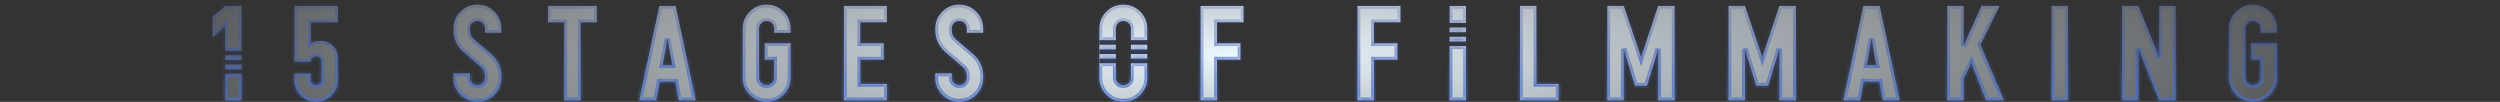 <svg width="540" height="22" viewBox="0 0 540 22" fill="none" xmlns="http://www.w3.org/2000/svg">
<rect x="0" y="0" width="540" height="22" fill="#333333" stroke="none"/>
<mask id="path-1-inside-1_7_233" fill="white">
<path d="M72.981 4.809H67.129V9.316C67.763 8.999 68.501 8.84 69.341 8.84C70.349 8.84 71.207 9.195 71.916 9.904C72.625 10.614 72.981 11.473 72.981 12.48V17.269C72.98 18.556 72.513 19.658 71.58 20.572C70.665 21.487 69.564 21.944 68.276 21.944C66.989 21.944 65.887 21.487 64.973 20.572C64.058 19.658 63.601 18.556 63.601 17.269V15.868H67.129V17.269C67.129 17.586 67.241 17.856 67.465 18.08C67.689 18.304 67.959 18.416 68.276 18.416C68.612 18.416 68.892 18.304 69.116 18.08C69.34 17.856 69.452 17.586 69.452 17.269V13.32C69.452 12.984 69.34 12.704 69.116 12.48C68.892 12.257 68.612 12.145 68.276 12.145C67.959 12.145 67.689 12.257 67.465 12.48C67.241 12.704 67.129 12.984 67.129 13.32H63.601V1.28H72.981V4.809ZM103.113 1C104.55 1 105.773 1.504 106.781 2.512C107.789 3.52 108.293 4.734 108.293 6.152V7.076H104.765V6.152C104.765 5.704 104.606 5.321 104.289 5.004C103.972 4.687 103.58 4.528 103.113 4.528C102.665 4.528 102.282 4.687 101.965 5.004C101.648 5.321 101.489 5.704 101.489 6.152V6.488C101.489 7.328 101.797 8.01 102.413 8.532L106.137 11.725C107.574 12.994 108.293 14.571 108.293 16.456V16.792C108.293 18.211 107.789 19.425 106.781 20.433C105.773 21.441 104.55 21.944 103.113 21.944C101.695 21.944 100.481 21.441 99.473 20.433C98.465 19.425 97.961 18.211 97.961 16.792V15.868H101.489V16.792C101.489 17.24 101.648 17.623 101.965 17.94C102.282 18.258 102.665 18.416 103.113 18.416C103.58 18.416 103.972 18.258 104.289 17.94C104.606 17.623 104.765 17.24 104.765 16.792V16.456C104.765 15.616 104.457 14.935 103.841 14.412L100.117 11.22C98.68 9.95 97.961 8.374 97.961 6.488V6.152C97.961 4.734 98.465 3.52 99.473 2.512C100.481 1.504 101.695 1 103.113 1ZM165.579 1C167.016 1 168.239 1.504 169.247 2.512C170.255 3.52 170.76 4.734 170.76 6.152V7.076H167.231V6.152C167.231 5.704 167.072 5.321 166.755 5.004C166.438 4.687 166.046 4.528 165.579 4.528C165.131 4.528 164.749 4.687 164.432 5.004C164.114 5.321 163.955 5.704 163.955 6.152V16.792C163.955 17.24 164.114 17.623 164.432 17.94C164.749 18.258 165.131 18.416 165.579 18.416C166.046 18.416 166.438 18.258 166.755 17.94C167.072 17.623 167.231 17.24 167.231 16.792V12.872H165.188V9.344H170.76V16.792C170.76 18.211 170.255 19.425 169.247 20.433C168.239 21.44 167.016 21.944 165.579 21.944C164.161 21.944 162.947 21.44 161.939 20.433C160.931 19.425 160.428 18.211 160.428 16.792V6.152C160.428 4.734 160.931 3.52 161.939 2.512C162.947 1.504 164.161 1 165.579 1ZM207.184 1C208.621 1 209.844 1.504 210.852 2.512C211.86 3.52 212.363 4.734 212.363 6.152V7.076H208.835V6.152C208.835 5.704 208.677 5.321 208.359 5.004C208.042 4.687 207.65 4.528 207.184 4.528C206.736 4.528 206.352 4.687 206.035 5.004C205.718 5.321 205.56 5.704 205.56 6.152V6.488C205.56 7.328 205.867 8.01 206.483 8.532L210.207 11.725C211.644 12.994 212.363 14.571 212.363 16.456V16.792C212.363 18.211 211.86 19.425 210.852 20.433C209.844 21.441 208.621 21.944 207.184 21.944C205.765 21.944 204.551 21.441 203.543 20.433C202.535 19.425 202.031 18.211 202.031 16.792V15.868H205.56V16.792C205.56 17.24 205.718 17.623 206.035 17.94C206.352 18.258 206.736 18.416 207.184 18.416C207.65 18.416 208.042 18.258 208.359 17.94C208.677 17.623 208.835 17.24 208.835 16.792V16.456C208.835 15.616 208.527 14.935 207.911 14.412L204.188 11.22C202.75 9.95 202.031 8.374 202.031 6.488V6.152C202.031 4.734 202.535 3.52 203.543 2.512C204.551 1.504 205.765 1 207.184 1ZM242.623 1C244.06 1 245.283 1.504 246.291 2.512C247.299 3.52 247.803 4.734 247.803 6.152V8.664H244.275V6.152C244.275 5.704 244.116 5.321 243.799 5.004C243.482 4.687 243.09 4.528 242.623 4.528C242.175 4.528 241.792 4.687 241.475 5.004C241.157 5.321 240.999 5.704 240.999 6.152V8.664H237.535V9.664H240.999V10.664H237.535V11.664H240.999V12.664H237.535V13.664H240.999V16.792C240.999 17.24 241.157 17.623 241.475 17.94C241.792 18.258 242.175 18.416 242.623 18.416C243.09 18.416 243.482 18.258 243.799 17.94C244.116 17.623 244.275 17.24 244.275 16.792V13.664H247.803V16.792C247.803 18.211 247.299 19.425 246.291 20.433C245.283 21.44 244.06 21.944 242.623 21.944C241.205 21.944 239.991 21.44 238.983 20.433C237.975 19.425 237.471 18.211 237.471 16.792V6.152C237.471 4.734 237.975 3.52 238.983 2.512C239.991 1.504 241.205 1 242.623 1ZM486.633 1C488.07 1 489.293 1.504 490.301 2.512C491.309 3.52 491.813 4.734 491.813 6.152V7.076H488.285V6.152C488.285 5.704 488.127 5.321 487.81 5.004C487.492 4.687 487.099 4.528 486.633 4.528C486.185 4.528 485.803 4.687 485.485 5.004C485.168 5.321 485.009 5.704 485.009 6.152V16.792C485.009 17.24 485.168 17.623 485.485 17.94C485.803 18.258 486.185 18.416 486.633 18.416C487.099 18.416 487.492 18.258 487.81 17.94C488.127 17.623 488.285 17.24 488.285 16.792V12.872H486.241V9.344H491.813V16.792C491.813 18.211 491.309 19.425 490.301 20.433C489.293 21.44 488.07 21.944 486.633 21.944C485.214 21.944 484.001 21.44 482.993 20.433C481.985 19.425 481.481 18.211 481.481 16.792V6.152C481.481 4.734 481.985 3.52 482.993 2.512C484.001 1.504 485.214 1 486.633 1ZM52.168 21.664H48.64V15.952H52.168V21.664ZM128.91 4.809H125.41V21.664H121.882V4.809H118.382V1.28H128.91V4.809ZM150.254 21.664H146.642L145.886 17.632H142.47L141.714 21.664H138.102L142.414 1.28H145.941L150.254 21.664ZM191.557 4.809H185.816V9.344H190.885V12.872H185.816V18.136H191.557V21.664H182.288V1.28H191.557V4.809ZM268.601 4.809H262.86V9.344H267.929V12.872H262.86V21.664H259.332V1.28H268.601V4.809ZM302.501 4.809H296.761V9.344H301.829V12.872H296.761V21.664H293.233V1.28H302.501V4.809ZM316.651 21.664H313.123V9.952H316.651V21.664ZM331.865 18.136H336.653V21.664H328.337V1.28H331.865V18.136ZM354.468 12.396L358.164 1.28H361.72V21.664H358.191V10.548L355.728 18.5H353.18L350.716 10.548V21.664H347.188V1.28H350.744L354.468 12.396ZM380.646 12.396L384.343 1.28H387.898V21.664H384.371V10.548L381.906 18.5H379.358L376.895 10.548V21.664H373.366V1.28H376.923L380.646 12.396ZM410.325 21.664H406.714L405.958 17.632H402.542L401.785 21.664H398.174L402.485 1.28H406.014L410.325 21.664ZM424.14 9.876L428.003 1.28H431.923L427.779 9.652L432.819 21.664H428.983L425.819 13.601L424.14 16.96V21.664H420.611V1.28H424.14V9.876ZM446.682 21.664H443.153V1.28H446.682V21.664ZM466.403 12.424V1.28H469.932V21.664H466.403L461.896 10.521V21.664H458.367V1.28H461.896L466.403 12.424ZM52.168 14.952H48.64V13.952H52.168V14.952ZM143.113 14.104H145.242L144.178 8.364L143.113 14.104ZM403.186 14.104H405.313L404.25 8.364L403.186 14.104ZM52.168 12.952H48.64V11.952H52.168V12.952ZM247.803 12.664H244.275V11.664H247.803V12.664ZM52.168 10.952H48.64V5.676L45.924 8.056V3.66L48.64 1.28H52.168V10.952ZM247.803 10.664H244.275V9.664H247.803V10.664ZM316.651 8.952H313.123V7.952H316.651V8.952ZM316.651 6.952H313.123V5.952H316.651V6.952ZM316.651 4.952H313.123V1.28H316.651V4.952Z"/>
</mask>
<path d="M72.981 4.809H67.129V9.316C67.763 8.999 68.501 8.84 69.341 8.84C70.349 8.84 71.207 9.195 71.916 9.904C72.625 10.614 72.981 11.473 72.981 12.48V17.269C72.98 18.556 72.513 19.658 71.58 20.572C70.665 21.487 69.564 21.944 68.276 21.944C66.989 21.944 65.887 21.487 64.973 20.572C64.058 19.658 63.601 18.556 63.601 17.269V15.868H67.129V17.269C67.129 17.586 67.241 17.856 67.465 18.08C67.689 18.304 67.959 18.416 68.276 18.416C68.612 18.416 68.892 18.304 69.116 18.08C69.34 17.856 69.452 17.586 69.452 17.269V13.32C69.452 12.984 69.34 12.704 69.116 12.48C68.892 12.257 68.612 12.145 68.276 12.145C67.959 12.145 67.689 12.257 67.465 12.48C67.241 12.704 67.129 12.984 67.129 13.32H63.601V1.28H72.981V4.809ZM103.113 1C104.55 1 105.773 1.504 106.781 2.512C107.789 3.52 108.293 4.734 108.293 6.152V7.076H104.765V6.152C104.765 5.704 104.606 5.321 104.289 5.004C103.972 4.687 103.58 4.528 103.113 4.528C102.665 4.528 102.282 4.687 101.965 5.004C101.648 5.321 101.489 5.704 101.489 6.152V6.488C101.489 7.328 101.797 8.01 102.413 8.532L106.137 11.725C107.574 12.994 108.293 14.571 108.293 16.456V16.792C108.293 18.211 107.789 19.425 106.781 20.433C105.773 21.441 104.55 21.944 103.113 21.944C101.695 21.944 100.481 21.441 99.473 20.433C98.465 19.425 97.961 18.211 97.961 16.792V15.868H101.489V16.792C101.489 17.24 101.648 17.623 101.965 17.94C102.282 18.258 102.665 18.416 103.113 18.416C103.58 18.416 103.972 18.258 104.289 17.94C104.606 17.623 104.765 17.24 104.765 16.792V16.456C104.765 15.616 104.457 14.935 103.841 14.412L100.117 11.22C98.68 9.95 97.961 8.374 97.961 6.488V6.152C97.961 4.734 98.465 3.52 99.473 2.512C100.481 1.504 101.695 1 103.113 1ZM165.579 1C167.016 1 168.239 1.504 169.247 2.512C170.255 3.52 170.76 4.734 170.76 6.152V7.076H167.231V6.152C167.231 5.704 167.072 5.321 166.755 5.004C166.438 4.687 166.046 4.528 165.579 4.528C165.131 4.528 164.749 4.687 164.432 5.004C164.114 5.321 163.955 5.704 163.955 6.152V16.792C163.955 17.24 164.114 17.623 164.432 17.94C164.749 18.258 165.131 18.416 165.579 18.416C166.046 18.416 166.438 18.258 166.755 17.94C167.072 17.623 167.231 17.24 167.231 16.792V12.872H165.188V9.344H170.76V16.792C170.76 18.211 170.255 19.425 169.247 20.433C168.239 21.44 167.016 21.944 165.579 21.944C164.161 21.944 162.947 21.44 161.939 20.433C160.931 19.425 160.428 18.211 160.428 16.792V6.152C160.428 4.734 160.931 3.52 161.939 2.512C162.947 1.504 164.161 1 165.579 1ZM207.184 1C208.621 1 209.844 1.504 210.852 2.512C211.86 3.52 212.363 4.734 212.363 6.152V7.076H208.835V6.152C208.835 5.704 208.677 5.321 208.359 5.004C208.042 4.687 207.65 4.528 207.184 4.528C206.736 4.528 206.352 4.687 206.035 5.004C205.718 5.321 205.56 5.704 205.56 6.152V6.488C205.56 7.328 205.867 8.01 206.483 8.532L210.207 11.725C211.644 12.994 212.363 14.571 212.363 16.456V16.792C212.363 18.211 211.86 19.425 210.852 20.433C209.844 21.441 208.621 21.944 207.184 21.944C205.765 21.944 204.551 21.441 203.543 20.433C202.535 19.425 202.031 18.211 202.031 16.792V15.868H205.56V16.792C205.56 17.24 205.718 17.623 206.035 17.94C206.352 18.258 206.736 18.416 207.184 18.416C207.65 18.416 208.042 18.258 208.359 17.94C208.677 17.623 208.835 17.24 208.835 16.792V16.456C208.835 15.616 208.527 14.935 207.911 14.412L204.188 11.22C202.75 9.95 202.031 8.374 202.031 6.488V6.152C202.031 4.734 202.535 3.52 203.543 2.512C204.551 1.504 205.765 1 207.184 1ZM242.623 1C244.06 1 245.283 1.504 246.291 2.512C247.299 3.52 247.803 4.734 247.803 6.152V8.664H244.275V6.152C244.275 5.704 244.116 5.321 243.799 5.004C243.482 4.687 243.09 4.528 242.623 4.528C242.175 4.528 241.792 4.687 241.475 5.004C241.157 5.321 240.999 5.704 240.999 6.152V8.664H237.535V9.664H240.999V10.664H237.535V11.664H240.999V12.664H237.535V13.664H240.999V16.792C240.999 17.24 241.157 17.623 241.475 17.94C241.792 18.258 242.175 18.416 242.623 18.416C243.09 18.416 243.482 18.258 243.799 17.94C244.116 17.623 244.275 17.24 244.275 16.792V13.664H247.803V16.792C247.803 18.211 247.299 19.425 246.291 20.433C245.283 21.44 244.06 21.944 242.623 21.944C241.205 21.944 239.991 21.44 238.983 20.433C237.975 19.425 237.471 18.211 237.471 16.792V6.152C237.471 4.734 237.975 3.52 238.983 2.512C239.991 1.504 241.205 1 242.623 1ZM486.633 1C488.07 1 489.293 1.504 490.301 2.512C491.309 3.52 491.813 4.734 491.813 6.152V7.076H488.285V6.152C488.285 5.704 488.127 5.321 487.81 5.004C487.492 4.687 487.099 4.528 486.633 4.528C486.185 4.528 485.803 4.687 485.485 5.004C485.168 5.321 485.009 5.704 485.009 6.152V16.792C485.009 17.24 485.168 17.623 485.485 17.94C485.803 18.258 486.185 18.416 486.633 18.416C487.099 18.416 487.492 18.258 487.81 17.94C488.127 17.623 488.285 17.24 488.285 16.792V12.872H486.241V9.344H491.813V16.792C491.813 18.211 491.309 19.425 490.301 20.433C489.293 21.44 488.07 21.944 486.633 21.944C485.214 21.944 484.001 21.44 482.993 20.433C481.985 19.425 481.481 18.211 481.481 16.792V6.152C481.481 4.734 481.985 3.52 482.993 2.512C484.001 1.504 485.214 1 486.633 1ZM52.168 21.664H48.64V15.952H52.168V21.664ZM128.91 4.809H125.41V21.664H121.882V4.809H118.382V1.28H128.91V4.809ZM150.254 21.664H146.642L145.886 17.632H142.47L141.714 21.664H138.102L142.414 1.28H145.941L150.254 21.664ZM191.557 4.809H185.816V9.344H190.885V12.872H185.816V18.136H191.557V21.664H182.288V1.28H191.557V4.809ZM268.601 4.809H262.86V9.344H267.929V12.872H262.86V21.664H259.332V1.28H268.601V4.809ZM302.501 4.809H296.761V9.344H301.829V12.872H296.761V21.664H293.233V1.28H302.501V4.809ZM316.651 21.664H313.123V9.952H316.651V21.664ZM331.865 18.136H336.653V21.664H328.337V1.28H331.865V18.136ZM354.468 12.396L358.164 1.28H361.72V21.664H358.191V10.548L355.728 18.5H353.18L350.716 10.548V21.664H347.188V1.28H350.744L354.468 12.396ZM380.646 12.396L384.343 1.28H387.898V21.664H384.371V10.548L381.906 18.5H379.358L376.895 10.548V21.664H373.366V1.28H376.923L380.646 12.396ZM410.325 21.664H406.714L405.958 17.632H402.542L401.785 21.664H398.174L402.485 1.28H406.014L410.325 21.664ZM424.14 9.876L428.003 1.28H431.923L427.779 9.652L432.819 21.664H428.983L425.819 13.601L424.14 16.96V21.664H420.611V1.28H424.14V9.876ZM446.682 21.664H443.153V1.28H446.682V21.664ZM466.403 12.424V1.28H469.932V21.664H466.403L461.896 10.521V21.664H458.367V1.28H461.896L466.403 12.424ZM52.168 14.952H48.64V13.952H52.168V14.952ZM143.113 14.104H145.242L144.178 8.364L143.113 14.104ZM403.186 14.104H405.313L404.25 8.364L403.186 14.104ZM52.168 12.952H48.64V11.952H52.168V12.952ZM247.803 12.664H244.275V11.664H247.803V12.664ZM52.168 10.952H48.64V5.676L45.924 8.056V3.66L48.64 1.28H52.168V10.952ZM247.803 10.664H244.275V9.664H247.803V10.664ZM316.651 8.952H313.123V7.952H316.651V8.952ZM316.651 6.952H313.123V5.952H316.651V6.952ZM316.651 4.952H313.123V1.28H316.651V4.952Z" fill="url(#paint0_radial_7_233)"/>
<path d="M72.981 4.809V5.409H73.581V4.809H72.981ZM67.129 4.809V4.209H66.529V4.809H67.129ZM67.129 9.316H66.529V10.287L67.397 9.853L67.129 9.316ZM69.341 8.84L69.341 8.24H69.341V8.84ZM71.916 9.904L72.34 9.48L72.34 9.48L71.916 9.904ZM72.981 17.269L73.581 17.269V17.269H72.981ZM71.58 20.572L71.16 20.144L71.156 20.148L71.58 20.572ZM68.276 21.944L68.276 22.544H68.276V21.944ZM64.973 20.572L64.548 20.997L64.548 20.997L64.973 20.572ZM63.601 17.269H63.001V17.269L63.601 17.269ZM63.601 15.868V15.268H63.001V15.868H63.601ZM67.129 15.868H67.729V15.268H67.129V15.868ZM67.129 17.269H66.529V17.269L67.129 17.269ZM67.465 18.08L67.041 18.504L67.041 18.504L67.465 18.08ZM68.276 18.416L68.276 19.016H68.276V18.416ZM69.116 18.08L69.54 18.504L69.54 18.504L69.116 18.08ZM69.452 17.269L70.052 17.269V17.269H69.452ZM69.116 12.48L69.54 12.056L69.54 12.056L69.116 12.48ZM68.276 12.145V11.544H68.276L68.276 12.145ZM67.465 12.48L67.041 12.056L67.041 12.056L67.465 12.48ZM67.129 13.32V13.92H67.729V13.32H67.129ZM63.601 13.32H63.001V13.92H63.601V13.32ZM63.601 1.28V0.68H63.001V1.28H63.601ZM72.981 1.28H73.581V0.68H72.981V1.28ZM103.113 1L103.113 0.4H103.113V1ZM106.781 2.512L107.206 2.087V2.087L106.781 2.512ZM108.293 7.076V7.676H108.893V7.076H108.293ZM104.765 7.076H104.165V7.676H104.765V7.076ZM104.289 5.004L104.713 4.58L104.713 4.58L104.289 5.004ZM103.113 4.528L103.113 3.928H103.113V4.528ZM101.965 5.004L101.541 4.58L101.541 4.58L101.965 5.004ZM101.489 6.488H100.889V6.488L101.489 6.488ZM102.413 8.532L102.804 8.077L102.801 8.075L102.413 8.532ZM106.137 11.725L106.534 11.275L106.527 11.269L106.137 11.725ZM108.293 16.456H108.893V16.456L108.293 16.456ZM106.781 20.433L107.206 20.857L107.206 20.857L106.781 20.433ZM103.113 21.944V22.544H103.113L103.113 21.944ZM99.473 20.433L99.048 20.857L99.048 20.857L99.473 20.433ZM97.961 15.868V15.268H97.361V15.868H97.961ZM101.489 15.868H102.089V15.268H101.489V15.868ZM101.965 17.94L101.541 18.365L101.541 18.365L101.965 17.94ZM103.113 18.416V19.016H103.113L103.113 18.416ZM104.289 17.94L104.713 18.365L104.713 18.365L104.289 17.94ZM104.765 16.456H105.365V16.456L104.765 16.456ZM103.841 14.412L103.45 14.868L103.453 14.87L103.841 14.412ZM100.117 11.22L99.72 11.669L99.727 11.675L100.117 11.22ZM97.961 6.488H97.361V6.488L97.961 6.488ZM99.473 2.512L99.048 2.087L99.048 2.087L99.473 2.512ZM165.579 1V0.4H165.579L165.579 1ZM169.247 2.512L169.671 2.087L169.671 2.087L169.247 2.512ZM170.76 7.076V7.676H171.36V7.076H170.76ZM167.231 7.076H166.631V7.676H167.231V7.076ZM166.755 5.004L167.179 4.58L167.179 4.58L166.755 5.004ZM165.579 4.528V3.928L165.579 3.928L165.579 4.528ZM164.432 5.004L164.007 4.58L164.007 4.58L164.432 5.004ZM164.432 17.94L164.007 18.365L164.007 18.365L164.432 17.94ZM165.579 18.416L165.579 19.016H165.579V18.416ZM166.755 17.94L167.179 18.365L167.179 18.365L166.755 17.94ZM167.231 12.872H167.831V12.272H167.231V12.872ZM165.188 12.872H164.588V13.472H165.188V12.872ZM165.188 9.344V8.744H164.588V9.344H165.188ZM170.76 9.344H171.36V8.744H170.76V9.344ZM169.247 20.433L169.671 20.857L169.671 20.857L169.247 20.433ZM165.579 21.944L165.579 22.544H165.579V21.944ZM161.939 20.433L161.515 20.857L161.515 20.857L161.939 20.433ZM161.939 2.512L161.515 2.087L161.515 2.087L161.939 2.512ZM207.184 1L207.184 0.4H207.184V1ZM210.852 2.512L211.276 2.087L211.276 2.087L210.852 2.512ZM212.363 7.076V7.676H212.963V7.076H212.363ZM208.835 7.076H208.235V7.676H208.835V7.076ZM208.359 5.004L208.784 4.58L208.784 4.58L208.359 5.004ZM207.184 4.528L207.184 3.928H207.184V4.528ZM206.035 5.004L205.611 4.58L205.611 4.58L206.035 5.004ZM205.56 6.488H204.96V6.488L205.56 6.488ZM206.483 8.532L206.874 8.077L206.872 8.075L206.483 8.532ZM210.207 11.725L210.604 11.275L210.598 11.269L210.207 11.725ZM212.363 16.456H212.963V16.456L212.363 16.456ZM210.852 20.433L211.276 20.857L211.276 20.857L210.852 20.433ZM207.184 21.944V22.544H207.184L207.184 21.944ZM203.543 20.433L203.119 20.857L203.119 20.857L203.543 20.433ZM202.031 15.868V15.268H201.431V15.868H202.031ZM205.56 15.868H206.16V15.268H205.56V15.868ZM206.035 17.94L205.611 18.365L205.611 18.365L206.035 17.94ZM207.184 18.416V19.016H207.184L207.184 18.416ZM208.359 17.94L208.784 18.365L208.784 18.365L208.359 17.94ZM208.835 16.456H209.435V16.456L208.835 16.456ZM207.911 14.412L207.521 14.868L207.523 14.87L207.911 14.412ZM204.188 11.22L203.79 11.669L203.797 11.675L204.188 11.22ZM202.031 6.488H201.431V6.488L202.031 6.488ZM203.543 2.512L203.119 2.087L203.119 2.087L203.543 2.512ZM242.623 1V0.4V1ZM246.291 2.512L246.715 2.087L246.715 2.087L246.291 2.512ZM247.803 8.664V9.264H248.403V8.664H247.803ZM244.275 8.664H243.675V9.264H244.275V8.664ZM243.799 5.004L244.223 4.58L244.223 4.58L243.799 5.004ZM242.623 4.528V3.928L242.623 3.928L242.623 4.528ZM241.475 5.004L241.05 4.58L241.05 4.58L241.475 5.004ZM240.999 8.664V9.264H241.599V8.664H240.999ZM237.535 8.664V8.064H236.935V8.664H237.535ZM237.535 9.664H236.935V10.264H237.535V9.664ZM240.999 9.664H241.599V9.064H240.999V9.664ZM240.999 10.664V11.264H241.599V10.664H240.999ZM237.535 10.664V10.064H236.935V10.664H237.535ZM237.535 11.664H236.935V12.264H237.535V11.664ZM240.999 11.664H241.599V11.064H240.999V11.664ZM240.999 12.664V13.264H241.599V12.664H240.999ZM237.535 12.664V12.064H236.935V12.664H237.535ZM237.535 13.664H236.935V14.264H237.535V13.664ZM240.999 13.664H241.599V13.064H240.999V13.664ZM241.475 17.94L241.05 18.365L241.05 18.365L241.475 17.94ZM242.623 18.416L242.623 19.016H242.623V18.416ZM243.799 17.94L244.223 18.365L244.223 18.365L243.799 17.94ZM244.275 13.664V13.064H243.675V13.664H244.275ZM247.803 13.664H248.403V13.064H247.803V13.664ZM246.291 20.433L246.715 20.857L246.715 20.857L246.291 20.433ZM242.623 21.944V22.544V21.944ZM238.983 20.433L238.559 20.857L238.559 20.857L238.983 20.433ZM238.983 2.512L238.559 2.087L238.559 2.087L238.983 2.512ZM486.633 1V0.4H486.633L486.633 1ZM490.301 2.512L490.725 2.087L490.725 2.087L490.301 2.512ZM491.813 7.076V7.676H492.413V7.076H491.813ZM488.285 7.076H487.685V7.676H488.285V7.076ZM487.81 5.004L488.234 4.58L488.234 4.58L487.81 5.004ZM486.633 4.528V3.928L486.633 3.928L486.633 4.528ZM485.485 5.004L485.061 4.58L485.061 4.58L485.485 5.004ZM485.485 17.94L485.061 18.365L485.061 18.365L485.485 17.94ZM486.633 18.416L486.633 19.016H486.633V18.416ZM487.81 17.94L488.234 18.365L488.234 18.365L487.81 17.94ZM488.285 12.872H488.885V12.272H488.285V12.872ZM486.241 12.872H485.641V13.472H486.241V12.872ZM486.241 9.344V8.744H485.641V9.344H486.241ZM491.813 9.344H492.413V8.744H491.813V9.344ZM490.301 20.433L490.725 20.857L490.725 20.857L490.301 20.433ZM486.633 21.944L486.633 22.544H486.633V21.944ZM482.993 20.433L482.569 20.857V20.857L482.993 20.433ZM482.993 2.512L482.569 2.087V2.087L482.993 2.512ZM52.168 21.664V22.264H52.768V21.664H52.168ZM48.64 21.664H48.04V22.264H48.64V21.664ZM48.64 15.952V15.352H48.04V15.952H48.64ZM52.168 15.952H52.768V15.352H52.168V15.952ZM128.91 4.809V5.409H129.51V4.809H128.91ZM125.41 4.809V4.209H124.81V4.809H125.41ZM125.41 21.664V22.264H126.01V21.664H125.41ZM121.882 21.664H121.282V22.264H121.882V21.664ZM121.882 4.809H122.482V4.209H121.882V4.809ZM118.382 4.809H117.782V5.409H118.382V4.809ZM118.382 1.28V0.68H117.782V1.28H118.382ZM128.91 1.28H129.51V0.68H128.91V1.28ZM150.254 21.664V22.264H150.994L150.841 21.54L150.254 21.664ZM146.642 21.664L146.052 21.775L146.144 22.264H146.642V21.664ZM145.886 17.632L146.475 17.521L146.384 17.032H145.886V17.632ZM142.47 17.632V17.032H141.972L141.88 17.521L142.47 17.632ZM141.714 21.664V22.264H142.212L142.304 21.775L141.714 21.664ZM138.102 21.664L137.515 21.54L137.361 22.264H138.102V21.664ZM142.414 1.28V0.68H141.928L141.827 1.156L142.414 1.28ZM145.941 1.28L146.528 1.156L146.428 0.68H145.941V1.28ZM191.557 4.809V5.409H192.157V4.809H191.557ZM185.816 4.809V4.209H185.216V4.809H185.816ZM185.816 9.344H185.216V9.944H185.816V9.344ZM190.885 9.344H191.485V8.744H190.885V9.344ZM190.885 12.872V13.472H191.485V12.872H190.885ZM185.816 12.872V12.272H185.216V12.872H185.816ZM185.816 18.136H185.216V18.736H185.816V18.136ZM191.557 18.136H192.157V17.536H191.557V18.136ZM191.557 21.664V22.264H192.157V21.664H191.557ZM182.288 21.664H181.688V22.264H182.288V21.664ZM182.288 1.28V0.68H181.688V1.28H182.288ZM191.557 1.28H192.157V0.68H191.557V1.28ZM268.601 4.809V5.409H269.201V4.809H268.601ZM262.86 4.809V4.209H262.26V4.809H262.86ZM262.86 9.344H262.26V9.944H262.86V9.344ZM267.929 9.344H268.529V8.744H267.929V9.344ZM267.929 12.872V13.472H268.529V12.872H267.929ZM262.86 12.872V12.272H262.26V12.872H262.86ZM262.86 21.664V22.264H263.46V21.664H262.86ZM259.332 21.664H258.732V22.264H259.332V21.664ZM259.332 1.28V0.68H258.732V1.28H259.332ZM268.601 1.28H269.201V0.68H268.601V1.28ZM302.501 4.809V5.409H303.101V4.809H302.501ZM296.761 4.809V4.209H296.161V4.809H296.761ZM296.761 9.344H296.161V9.944H296.761V9.344ZM301.829 9.344H302.429V8.744H301.829V9.344ZM301.829 12.872V13.472H302.429V12.872H301.829ZM296.761 12.872V12.272H296.161V12.872H296.761ZM296.761 21.664V22.264H297.361V21.664H296.761ZM293.233 21.664H292.633V22.264H293.233V21.664ZM293.233 1.28V0.68H292.633V1.28H293.233ZM302.501 1.28H303.101V0.68H302.501V1.28ZM316.651 21.664V22.264H317.251V21.664H316.651ZM313.123 21.664H312.523V22.264H313.123V21.664ZM313.123 9.952V9.352H312.523V9.952H313.123ZM316.651 9.952H317.251V9.352H316.651V9.952ZM331.865 18.136H331.265V18.736H331.865V18.136ZM336.653 18.136H337.253V17.536H336.653V18.136ZM336.653 21.664V22.264H337.253V21.664H336.653ZM328.337 21.664H327.737V22.264H328.337V21.664ZM328.337 1.28V0.68H327.737V1.28H328.337ZM331.865 1.28H332.465V0.68H331.865V1.28ZM354.468 12.396L353.899 12.587L354.47 14.292L355.037 12.586L354.468 12.396ZM358.164 1.28V0.68H357.731L357.595 1.091L358.164 1.28ZM361.72 1.28H362.32V0.68H361.72V1.28ZM361.72 21.664V22.264H362.32V21.664H361.72ZM358.191 21.664H357.591V22.264H358.191V21.664ZM358.191 10.548H358.791L357.618 10.37L358.191 10.548ZM355.728 18.5V19.1H356.17L356.301 18.678L355.728 18.5ZM353.18 18.5L352.607 18.678L352.737 19.1H353.18V18.5ZM350.716 10.548L351.289 10.37L350.116 10.548H350.716ZM350.716 21.664V22.264H351.316V21.664H350.716ZM347.188 21.664H346.587V22.264H347.188V21.664ZM347.188 1.28V0.68H346.587V1.28H347.188ZM350.744 1.28L351.313 1.09L351.176 0.68H350.744V1.28ZM380.646 12.396L380.078 12.587L380.649 14.292L381.216 12.586L380.646 12.396ZM384.343 1.28V0.68H383.91L383.773 1.091L384.343 1.28ZM387.898 1.28H388.498V0.68H387.898V1.28ZM387.898 21.664V22.264H388.498V21.664H387.898ZM384.371 21.664H383.771V22.264H384.371V21.664ZM384.371 10.548H384.971L383.798 10.37L384.371 10.548ZM381.906 18.5V19.1H382.348L382.479 18.678L381.906 18.5ZM379.358 18.5L378.785 18.678L378.916 19.1H379.358V18.5ZM376.895 10.548L377.468 10.37L376.295 10.548H376.895ZM376.895 21.664V22.264H377.495V21.664H376.895ZM373.366 21.664H372.766V22.264H373.366V21.664ZM373.366 1.28V0.68H372.766V1.28H373.366ZM376.923 1.28L377.492 1.09L377.355 0.68H376.923V1.28ZM410.325 21.664V22.264H411.065L410.912 21.54L410.325 21.664ZM406.714 21.664L406.124 21.775L406.216 22.264H406.714V21.664ZM405.958 17.632L406.548 17.521L406.456 17.032H405.958V17.632ZM402.542 17.632V17.032H402.044L401.952 17.521L402.542 17.632ZM401.785 21.664V22.264H402.283L402.375 21.775L401.785 21.664ZM398.174 21.664L397.587 21.54L397.434 22.264H398.174V21.664ZM402.485 1.28V0.68H401.999L401.898 1.156L402.485 1.28ZM406.014 1.28L406.601 1.156L406.5 0.68H406.014V1.28ZM424.14 9.876H423.54L424.687 10.122L424.14 9.876ZM428.003 1.28V0.68H427.615L427.456 1.034L428.003 1.28ZM431.923 1.28L432.461 1.546L432.889 0.68H431.923V1.28ZM427.779 9.652L427.242 9.386L427.12 9.632L427.226 9.884L427.779 9.652ZM432.819 21.664V22.264H433.722L433.373 21.432L432.819 21.664ZM428.983 21.664L428.425 21.883L428.574 22.264H428.983V21.664ZM425.819 13.601L426.378 13.381L425.885 12.127L425.283 13.332L425.819 13.601ZM424.14 16.96L423.603 16.692L423.54 16.818V16.96H424.14ZM424.14 21.664V22.264H424.74V21.664H424.14ZM420.611 21.664H420.011V22.264H420.611V21.664ZM420.611 1.28V0.68H420.011V1.28H420.611ZM424.14 1.28H424.74V0.68H424.14V1.28ZM446.682 21.664V22.264H447.282V21.664H446.682ZM443.153 21.664H442.553V22.264H443.153V21.664ZM443.153 1.28V0.68H442.553V1.28H443.153ZM446.682 1.28H447.282V0.68H446.682V1.28ZM466.403 12.424L465.847 12.649L467.003 12.424H466.403ZM466.403 1.28V0.68H465.803V1.28H466.403ZM469.932 1.28H470.532V0.68H469.932V1.28ZM469.932 21.664V22.264H470.532V21.664H469.932ZM466.403 21.664L465.847 21.889L465.999 22.264H466.403V21.664ZM461.896 10.521L462.452 10.296L461.296 10.521H461.896ZM461.896 21.664V22.264H462.496V21.664H461.896ZM458.367 21.664H457.767V22.264H458.367V21.664ZM458.367 1.28V0.68H457.767V1.28H458.367ZM461.896 1.28L462.452 1.055L462.3 0.68H461.896V1.28ZM52.168 14.952V15.552H52.768V14.952H52.168ZM48.64 14.952H48.04V15.552H48.64V14.952ZM48.64 13.952V13.352H48.04V13.952H48.64ZM52.168 13.952H52.768V13.352H52.168V13.952ZM143.113 14.104L142.523 13.995L142.392 14.704H143.113V14.104ZM145.242 14.104V14.704H145.964L145.832 13.995L145.242 14.104ZM144.178 8.364L144.768 8.255H143.588L144.178 8.364ZM403.186 14.104L402.596 13.995L402.464 14.704H403.186V14.104ZM405.313 14.104V14.704H406.035L405.903 13.995L405.313 14.104ZM404.25 8.364L404.84 8.255L403.66 8.255L404.25 8.364ZM52.168 12.952V13.552H52.768V12.952H52.168ZM48.64 12.952H48.04V13.552H48.64V12.952ZM48.64 11.952V11.352H48.04V11.952H48.64ZM52.168 11.952H52.768V11.352H52.168V11.952ZM247.803 12.664V13.264H248.403V12.664H247.803ZM244.275 12.664H243.675V13.264H244.275V12.664ZM244.275 11.664V11.064H243.675V11.664H244.275ZM247.803 11.664H248.403V11.064H247.803V11.664ZM52.168 10.952V11.552H52.768V10.952H52.168ZM48.64 10.952H48.04V11.552H48.64V10.952ZM48.64 5.676H49.24V4.352L48.244 5.225L48.64 5.676ZM45.924 8.056H45.324V9.379L46.319 8.507L45.924 8.056ZM45.924 3.66L45.528 3.209L45.324 3.388V3.66H45.924ZM48.64 1.28V0.68H48.414L48.244 0.829L48.64 1.28ZM52.168 1.28H52.768V0.68H52.168V1.28ZM247.803 10.664V11.264H248.403V10.664H247.803ZM244.275 10.664H243.675V11.264H244.275V10.664ZM244.275 9.664V9.064H243.675V9.664H244.275ZM247.803 9.664H248.403V9.064H247.803V9.664ZM316.651 8.952V9.552H317.251V8.952H316.651ZM313.123 8.952H312.523V9.552H313.123V8.952ZM313.123 7.952V7.352H312.523V7.952H313.123ZM316.651 7.952H317.251V7.352H316.651V7.952ZM316.651 6.952V7.552H317.251V6.952H316.651ZM313.123 6.952H312.523V7.552H313.123V6.952ZM313.123 5.952V5.352H312.523V5.952H313.123ZM316.651 5.952H317.251V5.352H316.651V5.952ZM316.651 4.952V5.552H317.251V4.952H316.651ZM313.123 4.952H312.523V5.552H313.123V4.952ZM313.123 1.28V0.68H312.523V1.28H313.123ZM316.651 1.28H317.251V0.68H316.651V1.28ZM72.981 4.809V4.209H67.129V4.809V5.409H72.981V4.809ZM67.129 4.809H66.529V9.316H67.129H67.729V4.809H67.129ZM67.129 9.316L67.397 9.853C67.935 9.584 68.577 9.44 69.341 9.44V8.84V8.24C68.424 8.24 67.592 8.414 66.861 8.78L67.129 9.316ZM69.341 8.84L69.341 9.44C70.19 9.44 70.895 9.732 71.492 10.329L71.916 9.904L72.34 9.48C71.518 8.658 70.507 8.24 69.341 8.24L69.341 8.84ZM71.916 9.904L71.492 10.329C72.088 10.925 72.38 11.631 72.38 12.48H72.981H73.581C73.581 11.314 73.163 10.302 72.34 9.48L71.916 9.904ZM72.981 12.48H72.38V17.269H72.981H73.581V12.48H72.981ZM72.981 17.269L72.38 17.268C72.38 18.392 71.98 19.34 71.16 20.144L71.58 20.572L72 21.001C73.046 19.975 73.58 18.72 73.581 17.269L72.981 17.269ZM71.58 20.572L71.156 20.148C70.353 20.951 69.404 21.344 68.276 21.344V21.944V22.544C69.724 22.544 70.978 22.023 72.004 20.997L71.58 20.572ZM68.276 21.944L68.276 21.344C67.148 21.344 66.2 20.951 65.397 20.148L64.973 20.572L64.548 20.997C65.575 22.023 66.829 22.544 68.276 22.544L68.276 21.944ZM64.973 20.572L65.397 20.148C64.594 19.345 64.201 18.396 64.201 17.268L63.601 17.269L63.001 17.269C63.001 18.716 63.522 19.97 64.548 20.997L64.973 20.572ZM63.601 17.269H64.201V15.868H63.601H63.001V17.269H63.601ZM63.601 15.868V16.468H67.129V15.868V15.268H63.601V15.868ZM67.129 15.868H66.529V17.269H67.129H67.729V15.868H67.129ZM67.129 17.269L66.529 17.269C66.529 17.745 66.704 18.168 67.041 18.504L67.465 18.08L67.889 17.656C67.778 17.545 67.729 17.427 67.729 17.268L67.129 17.269ZM67.465 18.08L67.041 18.504C67.377 18.841 67.8 19.016 68.276 19.016L68.276 18.416L68.276 17.816C68.118 17.816 68 17.767 67.889 17.656L67.465 18.08ZM68.276 18.416V19.016C68.761 19.016 69.197 18.848 69.54 18.504L69.116 18.08L68.692 17.656C68.588 17.76 68.464 17.816 68.276 17.816V18.416ZM69.116 18.08L69.54 18.504C69.877 18.168 70.052 17.745 70.052 17.269L69.452 17.269L68.852 17.268C68.852 17.427 68.803 17.545 68.692 17.656L69.116 18.08ZM69.452 17.269H70.052V13.32H69.452H68.852V17.269H69.452ZM69.452 13.32H70.052C70.052 12.836 69.884 12.4 69.54 12.056L69.116 12.48L68.692 12.905C68.796 13.009 68.852 13.133 68.852 13.32H69.452ZM69.116 12.48L69.54 12.056C69.197 11.712 68.761 11.544 68.276 11.544V12.145V12.745C68.464 12.745 68.588 12.801 68.692 12.905L69.116 12.48ZM68.276 12.145L68.276 11.544C67.8 11.545 67.377 11.72 67.041 12.056L67.465 12.48L67.889 12.905C68 12.793 68.118 12.745 68.276 12.745L68.276 12.145ZM67.465 12.48L67.041 12.056C66.697 12.4 66.529 12.836 66.529 13.32H67.129H67.729C67.729 13.133 67.785 13.009 67.889 12.905L67.465 12.48ZM67.129 13.32V12.72H63.601V13.32V13.92H67.129V13.32ZM63.601 13.32H64.201V1.28H63.601H63.001V13.32H63.601ZM63.601 1.28V1.88H72.981V1.28V0.68H63.601V1.28ZM72.981 1.28H72.38V4.809H72.981H73.581V1.28H72.981ZM103.113 1L103.113 1.6C104.393 1.6 105.463 2.042 106.357 2.936L106.781 2.512L107.206 2.087C106.084 0.966 104.708 0.4 103.113 0.4L103.113 1ZM106.781 2.512L106.357 2.936C107.253 3.832 107.693 4.894 107.693 6.152H108.293H108.893C108.893 4.574 108.326 3.207 107.206 2.087L106.781 2.512ZM108.293 6.152H107.693V7.076H108.293H108.893V6.152H108.293ZM108.293 7.076V6.476H104.765V7.076V7.676H108.293V7.076ZM104.765 7.076H105.365V6.152H104.765H104.165V7.076H104.765ZM104.765 6.152H105.365C105.365 5.545 105.143 5.01 104.713 4.58L104.289 5.004L103.865 5.428C104.069 5.633 104.165 5.863 104.165 6.152H104.765ZM104.289 5.004L104.713 4.58C104.278 4.145 103.731 3.928 103.113 3.928L103.113 4.528L103.113 5.128C103.428 5.128 103.665 5.229 103.865 5.428L104.289 5.004ZM103.113 4.528V3.928C102.506 3.928 101.971 4.15 101.541 4.58L101.965 5.004L102.389 5.428C102.594 5.224 102.824 5.128 103.113 5.128V4.528ZM101.965 5.004L101.541 4.58C101.111 5.01 100.889 5.545 100.889 6.152H101.489H102.089C102.089 5.863 102.184 5.633 102.389 5.428L101.965 5.004ZM101.489 6.152H100.889V6.488H101.489H102.089V6.152H101.489ZM101.489 6.488L100.889 6.488C100.889 7.496 101.268 8.348 102.025 8.99L102.413 8.532L102.801 8.075C102.326 7.671 102.089 7.16 102.089 6.488L101.489 6.488ZM102.413 8.532L102.023 8.988L105.746 12.18L106.137 11.725L106.527 11.269L102.804 8.077L102.413 8.532ZM106.137 11.725L105.74 12.174C107.05 13.332 107.693 14.746 107.693 16.456L108.293 16.456L108.893 16.456C108.893 14.395 108.097 12.656 106.534 11.275L106.137 11.725ZM108.293 16.456H107.693V16.792H108.293H108.893V16.456H108.293ZM108.293 16.792H107.693C107.693 18.051 107.253 19.112 106.357 20.008L106.781 20.433L107.206 20.857C108.326 19.737 108.893 18.37 108.893 16.792H108.293ZM106.781 20.433L106.357 20.008C105.463 20.903 104.393 21.344 103.113 21.344L103.113 21.944L103.113 22.544C104.708 22.544 106.084 21.978 107.206 20.857L106.781 20.433ZM103.113 21.944V21.344C101.855 21.344 100.793 20.904 99.897 20.008L99.473 20.433L99.048 20.857C100.168 21.977 101.535 22.544 103.113 22.544V21.944ZM99.473 20.433L99.897 20.008C99.001 19.112 98.561 18.051 98.561 16.792H97.961H97.361C97.361 18.37 97.928 19.737 99.048 20.857L99.473 20.433ZM97.961 16.792H98.561V15.868H97.961H97.361V16.792H97.961ZM97.961 15.868V16.468H101.489V15.868V15.268H97.961V15.868ZM101.489 15.868H100.889V16.792H101.489H102.089V15.868H101.489ZM101.489 16.792H100.889C100.889 17.399 101.111 17.935 101.541 18.365L101.965 17.94L102.389 17.516C102.184 17.311 102.089 17.081 102.089 16.792H101.489ZM101.965 17.94L101.541 18.365C101.971 18.795 102.506 19.016 103.113 19.016V18.416V17.816C102.824 17.816 102.594 17.721 102.389 17.516L101.965 17.94ZM103.113 18.416L103.113 19.016C103.731 19.016 104.278 18.8 104.713 18.365L104.289 17.94L103.865 17.516C103.665 17.716 103.428 17.816 103.113 17.816L103.113 18.416ZM104.289 17.94L104.713 18.365C105.143 17.935 105.365 17.399 105.365 16.792H104.765H104.165C104.165 17.081 104.069 17.311 103.865 17.516L104.289 17.94ZM104.765 16.792H105.365V16.456H104.765H104.165V16.792H104.765ZM104.765 16.456L105.365 16.456C105.365 15.448 104.985 14.596 104.229 13.955L103.841 14.412L103.453 14.87C103.928 15.273 104.165 15.784 104.165 16.456L104.765 16.456ZM103.841 14.412L104.231 13.957L100.508 10.764L100.117 11.22L99.727 11.675L103.45 14.868L103.841 14.412ZM100.117 11.22L100.514 10.77C99.203 9.612 98.561 8.198 98.561 6.488L97.961 6.488L97.361 6.488C97.361 8.549 98.156 10.289 99.72 11.669L100.117 11.22ZM97.961 6.488H98.561V6.152H97.961H97.361V6.488H97.961ZM97.961 6.152H98.561C98.561 4.894 99.001 3.832 99.897 2.936L99.473 2.512L99.048 2.087C97.928 3.207 97.361 4.574 97.361 6.152H97.961ZM99.473 2.512L99.897 2.936C100.793 2.04 101.855 1.6 103.113 1.6V1V0.4C101.535 0.4 100.168 0.968 99.048 2.087L99.473 2.512ZM165.579 1V1.6C166.859 1.6 167.928 2.042 168.823 2.936L169.247 2.512L169.671 2.087C168.55 0.966 167.174 0.4 165.579 0.4V1ZM169.247 2.512L168.823 2.936C169.719 3.832 170.16 4.894 170.16 6.152H170.76H171.36C171.36 4.574 170.791 3.207 169.671 2.087L169.247 2.512ZM170.76 6.152H170.16V7.076H170.76H171.36V6.152H170.76ZM170.76 7.076V6.476H167.231V7.076V7.676H170.76V7.076ZM167.231 7.076H167.831V6.152H167.231H166.631V7.076H167.231ZM167.231 6.152H167.831C167.831 5.545 167.609 5.009 167.179 4.58L166.755 5.004L166.331 5.428C166.536 5.633 166.631 5.864 166.631 6.152H167.231ZM166.755 5.004L167.179 4.58C166.744 4.145 166.197 3.928 165.579 3.928V4.528V5.128C165.894 5.128 166.131 5.229 166.331 5.428L166.755 5.004ZM165.579 4.528L165.579 3.928C164.972 3.928 164.437 4.15 164.007 4.58L164.432 5.004L164.856 5.428C165.061 5.223 165.291 5.128 165.579 5.128L165.579 4.528ZM164.432 5.004L164.007 4.58C163.578 5.009 163.355 5.545 163.355 6.152H163.955H164.555C164.555 5.864 164.651 5.633 164.856 5.428L164.432 5.004ZM163.955 6.152H163.355V16.792H163.955H164.555V6.152H163.955ZM163.955 16.792H163.355C163.355 17.4 163.578 17.935 164.007 18.365L164.432 17.94L164.856 17.516C164.651 17.311 164.555 17.08 164.555 16.792H163.955ZM164.432 17.94L164.007 18.365C164.437 18.794 164.972 19.016 165.579 19.016L165.579 18.416L165.579 17.816C165.291 17.816 165.061 17.721 164.856 17.516L164.432 17.94ZM165.579 18.416V19.016C166.197 19.016 166.744 18.799 167.179 18.365L166.755 17.94L166.331 17.516C166.131 17.716 165.894 17.816 165.579 17.816V18.416ZM166.755 17.94L167.179 18.365C167.609 17.935 167.831 17.4 167.831 16.792H167.231H166.631C166.631 17.08 166.536 17.311 166.331 17.516L166.755 17.94ZM167.231 16.792H167.831V12.872H167.231H166.631V16.792H167.231ZM167.231 12.872V12.272H165.188V12.872V13.472H167.231V12.872ZM165.188 12.872H165.787V9.344H165.188H164.588V12.872H165.188ZM165.188 9.344V9.944H170.76V9.344V8.744H165.188V9.344ZM170.76 9.344H170.16V16.792H170.76H171.36V9.344H170.76ZM170.76 16.792H170.16C170.16 18.05 169.719 19.112 168.823 20.008L169.247 20.433L169.671 20.857C170.791 19.737 171.36 18.371 171.36 16.792H170.76ZM169.247 20.433L168.823 20.008C167.928 20.902 166.859 21.344 165.579 21.344V21.944V22.544C167.174 22.544 168.55 21.978 169.671 20.857L169.247 20.433ZM165.579 21.944L165.579 21.344C164.321 21.344 163.26 20.904 162.364 20.008L161.939 20.433L161.515 20.857C162.635 21.977 164.001 22.544 165.579 22.544L165.579 21.944ZM161.939 20.433L162.364 20.008C161.468 19.112 161.028 18.051 161.028 16.792H160.428H159.828C159.828 18.37 160.395 19.737 161.515 20.857L161.939 20.433ZM160.428 16.792H161.028V6.152H160.428H159.828V16.792H160.428ZM160.428 6.152H161.028C161.028 4.894 161.468 3.832 162.364 2.936L161.939 2.512L161.515 2.087C160.395 3.207 159.828 4.574 159.828 6.152H160.428ZM161.939 2.512L162.364 2.936C163.26 2.04 164.321 1.6 165.579 1.6L165.579 1L165.579 0.4C164.001 0.4 162.635 0.968 161.515 2.087L161.939 2.512ZM207.184 1L207.184 1.6C208.463 1.6 209.533 2.042 210.427 2.936L210.852 2.512L211.276 2.087C210.154 0.966 208.778 0.4 207.184 0.4L207.184 1ZM210.852 2.512L210.427 2.936C211.323 3.832 211.763 4.894 211.763 6.152H212.363H212.963C212.963 4.574 212.396 3.207 211.276 2.087L210.852 2.512ZM212.363 6.152H211.763V7.076H212.363H212.963V6.152H212.363ZM212.363 7.076V6.476H208.835V7.076V7.676H212.363V7.076ZM208.835 7.076H209.435V6.152H208.835H208.235V7.076H208.835ZM208.835 6.152H209.435C209.435 5.545 209.214 5.01 208.784 4.58L208.359 5.004L207.935 5.428C208.14 5.633 208.235 5.863 208.235 6.152H208.835ZM208.359 5.004L208.784 4.58C208.349 4.145 207.802 3.928 207.184 3.928L207.184 4.528L207.183 5.128C207.498 5.128 207.736 5.229 207.935 5.428L208.359 5.004ZM207.184 4.528V3.928C206.577 3.928 206.041 4.15 205.611 4.58L206.035 5.004L206.459 5.428C206.664 5.224 206.895 5.128 207.184 5.128V4.528ZM206.035 5.004L205.611 4.58C205.181 5.01 204.96 5.545 204.96 6.152H205.56H206.16C206.16 5.863 206.255 5.633 206.459 5.428L206.035 5.004ZM205.56 6.152H204.96V6.488H205.56H206.16V6.152H205.56ZM205.56 6.488L204.96 6.488C204.96 7.496 205.339 8.348 206.095 8.99L206.483 8.532L206.872 8.075C206.396 7.671 206.16 7.16 206.16 6.488L205.56 6.488ZM206.483 8.532L206.093 8.988L209.817 12.18L210.207 11.725L210.598 11.269L206.874 8.077L206.483 8.532ZM210.207 11.725L209.81 12.174C211.121 13.332 211.763 14.746 211.763 16.456L212.363 16.456L212.963 16.456C212.963 14.395 212.168 12.656 210.604 11.275L210.207 11.725ZM212.363 16.456H211.763V16.792H212.363H212.963V16.456H212.363ZM212.363 16.792H211.763C211.763 18.051 211.323 19.112 210.427 20.008L210.852 20.433L211.276 20.857C212.396 19.737 212.963 18.37 212.963 16.792H212.363ZM210.852 20.433L210.427 20.008C209.533 20.903 208.463 21.344 207.184 21.344L207.184 21.944L207.184 22.544C208.778 22.544 210.154 21.978 211.276 20.857L210.852 20.433ZM207.184 21.944V21.344C205.925 21.344 204.863 20.904 203.967 20.008L203.543 20.433L203.119 20.857C204.239 21.977 205.605 22.544 207.184 22.544V21.944ZM203.543 20.433L203.967 20.008C203.071 19.112 202.631 18.051 202.631 16.792H202.031H201.431C201.431 18.37 201.999 19.737 203.119 20.857L203.543 20.433ZM202.031 16.792H202.631V15.868H202.031H201.431V16.792H202.031ZM202.031 15.868V16.468H205.56V15.868V15.268H202.031V15.868ZM205.56 15.868H204.96V16.792H205.56H206.16V15.868H205.56ZM205.56 16.792H204.96C204.96 17.399 205.181 17.935 205.611 18.365L206.035 17.94L206.459 17.516C206.255 17.311 206.16 17.081 206.16 16.792H205.56ZM206.035 17.94L205.611 18.365C206.041 18.795 206.577 19.016 207.184 19.016V18.416V17.816C206.895 17.816 206.664 17.721 206.459 17.516L206.035 17.94ZM207.184 18.416L207.184 19.016C207.802 19.016 208.349 18.8 208.784 18.365L208.359 17.94L207.935 17.516C207.736 17.716 207.498 17.816 207.183 17.816L207.184 18.416ZM208.359 17.94L208.784 18.365C209.214 17.935 209.435 17.399 209.435 16.792H208.835H208.235C208.235 17.081 208.14 17.311 207.935 17.516L208.359 17.94ZM208.835 16.792H209.435V16.456H208.835H208.235V16.792H208.835ZM208.835 16.456L209.435 16.456C209.435 15.448 209.056 14.596 208.299 13.955L207.911 14.412L207.523 14.87C207.998 15.273 208.235 15.784 208.235 16.456L208.835 16.456ZM207.911 14.412L208.302 13.957L204.578 10.764L204.188 11.22L203.797 11.675L207.521 14.868L207.911 14.412ZM204.188 11.22L204.585 10.77C203.274 9.612 202.631 8.198 202.631 6.488L202.031 6.488L201.431 6.488C201.431 8.549 202.227 10.289 203.79 11.669L204.188 11.22ZM202.031 6.488H202.631V6.152H202.031H201.431V6.488H202.031ZM202.031 6.152H202.631C202.631 4.894 203.071 3.832 203.967 2.936L203.543 2.512L203.119 2.087C201.999 3.207 201.431 4.574 201.431 6.152H202.031ZM203.543 2.512L203.967 2.936C204.863 2.04 205.925 1.6 207.184 1.6V1V0.4C205.605 0.4 204.239 0.968 203.119 2.087L203.543 2.512ZM242.623 1V1.6C243.903 1.6 244.972 2.042 245.867 2.936L246.291 2.512L246.715 2.087C245.594 0.966 244.218 0.4 242.623 0.4V1ZM246.291 2.512L245.867 2.936C246.763 3.832 247.203 4.894 247.203 6.152H247.803H248.403C248.403 4.574 247.835 3.207 246.715 2.087L246.291 2.512ZM247.803 6.152H247.203V8.664H247.803H248.403V6.152H247.803ZM247.803 8.664V8.064H244.275V8.664V9.264H247.803V8.664ZM244.275 8.664H244.875V6.152H244.275H243.675V8.664H244.275ZM244.275 6.152H244.875C244.875 5.545 244.652 5.009 244.223 4.58L243.799 5.004L243.375 5.428C243.58 5.633 243.675 5.864 243.675 6.152H244.275ZM243.799 5.004L244.223 4.58C243.788 4.145 243.241 3.928 242.623 3.928V4.528V5.128C242.938 5.128 243.175 5.229 243.375 5.428L243.799 5.004ZM242.623 4.528L242.623 3.928C242.016 3.928 241.48 4.15 241.05 4.58L241.475 5.004L241.899 5.428C242.103 5.224 242.334 5.128 242.623 5.128L242.623 4.528ZM241.475 5.004L241.05 4.58C240.62 5.01 240.399 5.545 240.399 6.152H240.999H241.599C241.599 5.863 241.694 5.633 241.899 5.428L241.475 5.004ZM240.999 6.152H240.399V8.664H240.999H241.599V6.152H240.999ZM240.999 8.664V8.064H237.535V8.664V9.264H240.999V8.664ZM237.535 8.664H236.935V9.664H237.535H238.135V8.664H237.535ZM237.535 9.664V10.264H240.999V9.664V9.064H237.535V9.664ZM240.999 9.664H240.399V10.664H240.999H241.599V9.664H240.999ZM240.999 10.664V10.064H237.535V10.664V11.264H240.999V10.664ZM237.535 10.664H236.935V11.664H237.535H238.135V10.664H237.535ZM237.535 11.664V12.264H240.999V11.664V11.064H237.535V11.664ZM240.999 11.664H240.399V12.664H240.999H241.599V11.664H240.999ZM240.999 12.664V12.064H237.535V12.664V13.264H240.999V12.664ZM237.535 12.664H236.935V13.664H237.535H238.135V12.664H237.535ZM237.535 13.664V14.264H240.999V13.664V13.064H237.535V13.664ZM240.999 13.664H240.399V16.792H240.999H241.599V13.664H240.999ZM240.999 16.792H240.399C240.399 17.399 240.62 17.935 241.05 18.365L241.475 17.94L241.899 17.516C241.694 17.312 241.599 17.081 241.599 16.792H240.999ZM241.475 17.94L241.05 18.365C241.48 18.795 242.016 19.016 242.623 19.016L242.623 18.416L242.623 17.816C242.334 17.816 242.103 17.721 241.899 17.516L241.475 17.94ZM242.623 18.416V19.016C243.241 19.016 243.788 18.799 244.223 18.365L243.799 17.94L243.375 17.516C243.175 17.716 242.938 17.816 242.623 17.816V18.416ZM243.799 17.94L244.223 18.365C244.652 17.935 244.875 17.4 244.875 16.792H244.275H243.675C243.675 17.08 243.58 17.311 243.375 17.516L243.799 17.94ZM244.275 16.792H244.875V13.664H244.275H243.675V16.792H244.275ZM244.275 13.664V14.264H247.803V13.664V13.064H244.275V13.664ZM247.803 13.664H247.203V16.792H247.803H248.403V13.664H247.803ZM247.803 16.792H247.203C247.203 18.051 246.763 19.112 245.867 20.008L246.291 20.433L246.715 20.857C247.835 19.737 248.403 18.37 248.403 16.792H247.803ZM246.291 20.433L245.867 20.008C244.972 20.903 243.903 21.344 242.623 21.344V21.944V22.544C244.218 22.544 245.594 21.978 246.715 20.857L246.291 20.433ZM242.623 21.944V21.344C241.365 21.344 240.304 20.904 239.408 20.008L238.983 20.433L238.559 20.857C239.679 21.977 241.045 22.544 242.623 22.544V21.944ZM238.983 20.433L239.408 20.008C238.511 19.112 238.071 18.05 238.071 16.792H237.471H236.871C236.871 18.371 237.439 19.737 238.559 20.857L238.983 20.433ZM237.471 16.792H238.071V6.152H237.471H236.871V16.792H237.471ZM237.471 6.152H238.071C238.071 4.894 238.511 3.832 239.408 2.936L238.983 2.512L238.559 2.087C237.439 3.207 236.871 4.574 236.871 6.152H237.471ZM238.983 2.512L239.408 2.936C240.304 2.04 241.365 1.6 242.623 1.6V1V0.4C241.045 0.4 239.679 0.968 238.559 2.087L238.983 2.512ZM486.633 1V1.6C487.912 1.6 488.982 2.042 489.877 2.936L490.301 2.512L490.725 2.087C489.604 0.966 488.228 0.4 486.633 0.4V1ZM490.301 2.512L489.877 2.936C490.773 3.832 491.213 4.894 491.213 6.152H491.813H492.413C492.413 4.574 491.845 3.207 490.725 2.087L490.301 2.512ZM491.813 6.152H491.213V7.076H491.813H492.413V6.152H491.813ZM491.813 7.076V6.476H488.285V7.076V7.676H491.813V7.076ZM488.285 7.076H488.885V6.152H488.285H487.685V7.076H488.285ZM488.285 6.152H488.885C488.885 5.545 488.664 5.01 488.234 4.58L487.81 5.004L487.385 5.428C487.59 5.633 487.685 5.863 487.685 6.152H488.285ZM487.81 5.004L488.234 4.58C487.799 4.144 487.251 3.928 486.633 3.928V4.528V5.128C486.948 5.128 487.186 5.229 487.385 5.428L487.81 5.004ZM486.633 4.528L486.633 3.928C486.026 3.928 485.491 4.15 485.061 4.58L485.485 5.004L485.91 5.428C486.114 5.224 486.344 5.128 486.633 5.128L486.633 4.528ZM485.485 5.004L485.061 4.58C484.632 5.009 484.409 5.545 484.409 6.152H485.009H485.609C485.609 5.864 485.704 5.633 485.91 5.428L485.485 5.004ZM485.009 6.152H484.409V16.792H485.009H485.609V6.152H485.009ZM485.009 16.792H484.409C484.409 17.4 484.632 17.935 485.061 18.365L485.485 17.94L485.91 17.516C485.704 17.311 485.609 17.08 485.609 16.792H485.009ZM485.485 17.94L485.061 18.365C485.491 18.794 486.026 19.016 486.633 19.016L486.633 18.416L486.633 17.816C486.344 17.816 486.114 17.721 485.91 17.516L485.485 17.94ZM486.633 18.416V19.016C487.251 19.016 487.799 18.8 488.234 18.365L487.81 17.94L487.385 17.516C487.186 17.716 486.948 17.816 486.633 17.816V18.416ZM487.81 17.94L488.234 18.365C488.664 17.935 488.885 17.399 488.885 16.792H488.285H487.685C487.685 17.081 487.59 17.311 487.385 17.516L487.81 17.94ZM488.285 16.792H488.885V12.872H488.285H487.685V16.792H488.285ZM488.285 12.872V12.272H486.241V12.872V13.472H488.285V12.872ZM486.241 12.872H486.841V9.344H486.241H485.641V12.872H486.241ZM486.241 9.344V9.944H491.813V9.344V8.744H486.241V9.344ZM491.813 9.344H491.213V16.792H491.813H492.413V9.344H491.813ZM491.813 16.792H491.213C491.213 18.05 490.773 19.112 489.877 20.008L490.301 20.433L490.725 20.857C491.845 19.737 492.413 18.371 492.413 16.792H491.813ZM490.301 20.433L489.877 20.008C488.982 20.902 487.912 21.344 486.633 21.344V21.944V22.544C488.228 22.544 489.604 21.978 490.725 20.857L490.301 20.433ZM486.633 21.944L486.633 21.344C485.374 21.344 484.313 20.904 483.417 20.008L482.993 20.433L482.569 20.857C483.689 21.977 485.054 22.544 486.633 22.544L486.633 21.944ZM482.993 20.433L483.417 20.008C482.521 19.112 482.081 18.051 482.081 16.792H481.481H480.881C480.881 18.37 481.449 19.737 482.569 20.857L482.993 20.433ZM481.481 16.792H482.081V6.152H481.481H480.881V16.792H481.481ZM481.481 6.152H482.081C482.081 4.894 482.521 3.832 483.417 2.936L482.993 2.512L482.569 2.087C481.449 3.207 480.881 4.574 480.881 6.152H481.481ZM482.993 2.512L483.417 2.936C484.313 2.04 485.374 1.6 486.633 1.6L486.633 1L486.633 0.4C485.054 0.4 483.689 0.968 482.569 2.087L482.993 2.512ZM52.168 21.664V21.064H48.64V21.664V22.264H52.168V21.664ZM48.64 21.664H49.24V15.952H48.64H48.04V21.664H48.64ZM48.64 15.952V16.552H52.168V15.952V15.352H48.64V15.952ZM52.168 15.952H51.568V21.664H52.168H52.768V15.952H52.168ZM128.91 4.809V4.209H125.41V4.809V5.409H128.91V4.809ZM125.41 4.809H124.81V21.664H125.41H126.01V4.809H125.41ZM125.41 21.664V21.064H121.882V21.664V22.264H125.41V21.664ZM121.882 21.664H122.482V4.809H121.882H121.282V21.664H121.882ZM121.882 4.809V4.209H118.382V4.809V5.409H121.882V4.809ZM118.382 4.809H118.982V1.28H118.382H117.782V4.809H118.382ZM118.382 1.28V1.88H128.91V1.28V0.68H118.382V1.28ZM128.91 1.28H128.31V4.809H128.91H129.51V1.28H128.91ZM150.254 21.664V21.064H146.642V21.664V22.264H150.254V21.664ZM146.642 21.664L147.231 21.553L146.475 17.521L145.886 17.632L145.296 17.742L146.052 21.775L146.642 21.664ZM145.886 17.632V17.032H142.47V17.632V18.232H145.886V17.632ZM142.47 17.632L141.88 17.521L141.124 21.553L141.714 21.664L142.304 21.775L143.059 17.742L142.47 17.632ZM141.714 21.664V21.064H138.102V21.664V22.264H141.714V21.664ZM138.102 21.664L138.689 21.788L143.001 1.404L142.414 1.28L141.827 1.156L137.515 21.54L138.102 21.664ZM142.414 1.28V1.88H145.941V1.28V0.68H142.414V1.28ZM145.941 1.28L145.354 1.404L149.667 21.788L150.254 21.664L150.841 21.54L146.528 1.156L145.941 1.28ZM191.557 4.809V4.209H185.816V4.809V5.409H191.557V4.809ZM185.816 4.809H185.216V9.344H185.816H186.416V4.809H185.816ZM185.816 9.344V9.944H190.885V9.344V8.744H185.816V9.344ZM190.885 9.344H190.285V12.872H190.885H191.485V9.344H190.885ZM190.885 12.872V12.272H185.816V12.872V13.472H190.885V12.872ZM185.816 12.872H185.216V18.136H185.816H186.416V12.872H185.816ZM185.816 18.136V18.736H191.557V18.136V17.536H185.816V18.136ZM191.557 18.136H190.957V21.664H191.557H192.157V18.136H191.557ZM191.557 21.664V21.064H182.288V21.664V22.264H191.557V21.664ZM182.288 21.664H182.888V1.28H182.288H181.688V21.664H182.288ZM182.288 1.28V1.88H191.557V1.28V0.68H182.288V1.28ZM191.557 1.28H190.957V4.809H191.557H192.157V1.28H191.557ZM268.601 4.809V4.209H262.86V4.809V5.409H268.601V4.809ZM262.86 4.809H262.26V9.344H262.86H263.46V4.809H262.86ZM262.86 9.344V9.944H267.929V9.344V8.744H262.86V9.344ZM267.929 9.344H267.329V12.872H267.929H268.529V9.344H267.929ZM267.929 12.872V12.272H262.86V12.872V13.472H267.929V12.872ZM262.86 12.872H262.26V21.664H262.86H263.46V12.872H262.86ZM262.86 21.664V21.064H259.332V21.664V22.264H262.86V21.664ZM259.332 21.664H259.932V1.28H259.332H258.732V21.664H259.332ZM259.332 1.28V1.88H268.601V1.28V0.68H259.332V1.28ZM268.601 1.28H268.001V4.809H268.601H269.201V1.28H268.601ZM302.501 4.809V4.209H296.761V4.809V5.409H302.501V4.809ZM296.761 4.809H296.161V9.344H296.761H297.361V4.809H296.761ZM296.761 9.344V9.944H301.829V9.344V8.744H296.761V9.344ZM301.829 9.344H301.229V12.872H301.829H302.429V9.344H301.829ZM301.829 12.872V12.272H296.761V12.872V13.472H301.829V12.872ZM296.761 12.872H296.161V21.664H296.761H297.361V12.872H296.761ZM296.761 21.664V21.064H293.233V21.664V22.264H296.761V21.664ZM293.233 21.664H293.833V1.28H293.233H292.633V21.664H293.233ZM293.233 1.28V1.88H302.501V1.28V0.68H293.233V1.28ZM302.501 1.28H301.901V4.809H302.501H303.101V1.28H302.501ZM316.651 21.664V21.064H313.123V21.664V22.264H316.651V21.664ZM313.123 21.664H313.723V9.952H313.123H312.523V21.664H313.123ZM313.123 9.952V10.552H316.651V9.952V9.352H313.123V9.952ZM316.651 9.952H316.051V21.664H316.651H317.251V9.952H316.651ZM331.865 18.136V18.736H336.653V18.136V17.536H331.865V18.136ZM336.653 18.136H336.053V21.664H336.653H337.253V18.136H336.653ZM336.653 21.664V21.064H328.337V21.664V22.264H336.653V21.664ZM328.337 21.664H328.937V1.28H328.337H327.737V21.664H328.337ZM328.337 1.28V1.88H331.865V1.28V0.68H328.337V1.28ZM331.865 1.28H331.265V18.136H331.865H332.465V1.28H331.865ZM354.468 12.396L355.037 12.586L358.733 1.47L358.164 1.28L357.595 1.091L353.898 12.207L354.468 12.396ZM358.164 1.28V1.88H361.72V1.28V0.68H358.164V1.28ZM361.72 1.28H361.12V21.664H361.72H362.32V1.28H361.72ZM361.72 21.664V21.064H358.191V21.664V22.264H361.72V21.664ZM358.191 21.664H358.791V10.548H358.191H357.591V21.664H358.191ZM358.191 10.548L357.618 10.37L355.154 18.322L355.728 18.5L356.301 18.678L358.765 10.725L358.191 10.548ZM355.728 18.5V17.9H353.18V18.5V19.1H355.728V18.5ZM353.18 18.5L353.753 18.322L351.289 10.37L350.716 10.548L350.143 10.725L352.607 18.678L353.18 18.5ZM350.716 10.548H350.116V21.664H350.716H351.316V10.548H350.716ZM350.716 21.664V21.064H347.188V21.664V22.264H350.716V21.664ZM347.188 21.664H347.788V1.28H347.188H346.587V21.664H347.188ZM347.188 1.28V1.88H350.744V1.28V0.68H347.188V1.28ZM350.744 1.28L350.175 1.471L353.899 12.587L354.468 12.396L355.037 12.206L351.313 1.09L350.744 1.28ZM380.646 12.396L381.216 12.586L384.912 1.47L384.343 1.28L383.773 1.091L380.077 12.207L380.646 12.396ZM384.343 1.28V1.88H387.898V1.28V0.68H384.343V1.28ZM387.898 1.28H387.298V21.664H387.898H388.498V1.28H387.898ZM387.898 21.664V21.064H384.371V21.664V22.264H387.898V21.664ZM384.371 21.664H384.971V10.548H384.371H383.771V21.664H384.371ZM384.371 10.548L383.798 10.37L381.333 18.322L381.906 18.5L382.479 18.678L384.944 10.726L384.371 10.548ZM381.906 18.5V17.9H379.358V18.5V19.1H381.906V18.5ZM379.358 18.5L379.932 18.322L377.468 10.37L376.895 10.548L376.321 10.725L378.785 18.678L379.358 18.5ZM376.895 10.548H376.295V21.664H376.895H377.495V10.548H376.895ZM376.895 21.664V21.064H373.366V21.664V22.264H376.895V21.664ZM373.366 21.664H373.966V1.28H373.366H372.766V21.664H373.366ZM373.366 1.28V1.88H376.923V1.28V0.68H373.366V1.28ZM376.923 1.28L376.354 1.471L380.078 12.587L380.646 12.396L381.215 12.206L377.492 1.09L376.923 1.28ZM410.325 21.664V21.064H406.714V21.664V22.264H410.325V21.664ZM406.714 21.664L407.304 21.553L406.548 17.521L405.958 17.632L405.368 17.742L406.124 21.775L406.714 21.664ZM405.958 17.632V17.032H402.542V17.632V18.232H405.958V17.632ZM402.542 17.632L401.952 17.521L401.195 21.553L401.785 21.664L402.375 21.775L403.132 17.742L402.542 17.632ZM401.785 21.664V21.064H398.174V21.664V22.264H401.785V21.664ZM398.174 21.664L398.761 21.788L403.072 1.404L402.485 1.28L401.898 1.156L397.587 21.54L398.174 21.664ZM402.485 1.28V1.88H406.014V1.28V0.68H402.485V1.28ZM406.014 1.28L405.427 1.404L409.738 21.788L410.325 21.664L410.912 21.54L406.601 1.156L406.014 1.28ZM424.14 9.876L424.687 10.122L428.55 1.526L428.003 1.28L427.456 1.034L423.592 9.63L424.14 9.876ZM428.003 1.28V1.88H431.923V1.28V0.68H428.003V1.28ZM431.923 1.28L431.385 1.014L427.242 9.386L427.779 9.652L428.317 9.918L432.461 1.546L431.923 1.28ZM427.779 9.652L427.226 9.884L432.266 21.896L432.819 21.664L433.373 21.432L428.333 9.42L427.779 9.652ZM432.819 21.664V21.064H428.983V21.664V22.264H432.819V21.664ZM428.983 21.664L429.542 21.445L426.378 13.381L425.819 13.601L425.261 13.82L428.425 21.883L428.983 21.664ZM425.819 13.601L425.283 13.332L423.603 16.692L424.14 16.96L424.676 17.228L426.356 13.869L425.819 13.601ZM424.14 16.96H423.54V21.664H424.14H424.74V16.96H424.14ZM424.14 21.664V21.064H420.611V21.664V22.264H424.14V21.664ZM420.611 21.664H421.211V1.28H420.611H420.011V21.664H420.611ZM420.611 1.28V1.88H424.14V1.28V0.68H420.611V1.28ZM424.14 1.28H423.54V9.876H424.14H424.74V1.28H424.14ZM446.682 21.664V21.064H443.153V21.664V22.264H446.682V21.664ZM443.153 21.664H443.753V1.28H443.153H442.553V21.664H443.153ZM443.153 1.28V1.88H446.682V1.28V0.68H443.153V1.28ZM446.682 1.28H446.082V21.664H446.682H447.282V1.28H446.682ZM466.403 12.424H467.003V1.28H466.403H465.803V12.424H466.403ZM466.403 1.28V1.88H469.932V1.28V0.68H466.403V1.28ZM469.932 1.28H469.332V21.664H469.932H470.532V1.28H469.932ZM469.932 21.664V21.064H466.403V21.664V22.264H469.932V21.664ZM466.403 21.664L466.96 21.439L462.452 10.296L461.896 10.521L461.339 10.745L465.847 21.889L466.403 21.664ZM461.896 10.521H461.296V21.664H461.896H462.496V10.521H461.896ZM461.896 21.664V21.064H458.367V21.664V22.264H461.896V21.664ZM458.367 21.664H458.967V1.28H458.367H457.767V21.664H458.367ZM458.367 1.28V1.88H461.896V1.28V0.68H458.367V1.28ZM461.896 1.28L461.339 1.505L465.847 12.649L466.403 12.424L466.96 12.199L462.452 1.055L461.896 1.28ZM52.168 14.952V14.352H48.64V14.952V15.552H52.168V14.952ZM48.64 14.952H49.24V13.952H48.64H48.04V14.952H48.64ZM48.64 13.952V14.552H52.168V13.952V13.352H48.64V13.952ZM52.168 13.952H51.568V14.952H52.168H52.768V13.952H52.168ZM143.113 14.104V14.704H145.242V14.104V13.505H143.113V14.104ZM145.242 14.104L145.832 13.995L144.768 8.255L144.178 8.364L143.588 8.474L144.652 14.214L145.242 14.104ZM144.178 8.364L143.588 8.255L142.523 13.995L143.113 14.104L143.703 14.214L144.768 8.474L144.178 8.364ZM403.186 14.104V14.704H405.313V14.104V13.505H403.186V14.104ZM405.313 14.104L405.903 13.995L404.84 8.255L404.25 8.364L403.66 8.474L404.724 14.214L405.313 14.104ZM404.25 8.364L403.66 8.255L402.596 13.995L403.186 14.104L403.775 14.214L404.84 8.474L404.25 8.364ZM52.168 12.952V12.352H48.64V12.952V13.552H52.168V12.952ZM48.64 12.952H49.24V11.952H48.64H48.04V12.952H48.64ZM48.64 11.952V12.552H52.168V11.952V11.352H48.64V11.952ZM52.168 11.952H51.568V12.952H52.168H52.768V11.952H52.168ZM247.803 12.664V12.064H244.275V12.664V13.264H247.803V12.664ZM244.275 12.664H244.875V11.664H244.275H243.675V12.664H244.275ZM244.275 11.664V12.264H247.803V11.664V11.064H244.275V11.664ZM247.803 11.664H247.203V12.664H247.803H248.403V11.664H247.803ZM52.168 10.952V10.352H48.64V10.952V11.552H52.168V10.952ZM48.64 10.952H49.24V5.676H48.64H48.04V10.952H48.64ZM48.64 5.676L48.244 5.225L45.528 7.604L45.924 8.056L46.319 8.507L49.035 6.127L48.64 5.676ZM45.924 8.056H46.524V3.66H45.924H45.324V8.056H45.924ZM45.924 3.66L46.319 4.111L49.035 1.732L48.64 1.28L48.244 0.829L45.528 3.209L45.924 3.66ZM48.64 1.28V1.88H52.168V1.28V0.68H48.64V1.28ZM52.168 1.28H51.568V10.952H52.168H52.768V1.28H52.168ZM247.803 10.664V10.064H244.275V10.664V11.264H247.803V10.664ZM244.275 10.664H244.875V9.664H244.275H243.675V10.664H244.275ZM244.275 9.664V10.264H247.803V9.664V9.064H244.275V9.664ZM247.803 9.664H247.203V10.664H247.803H248.403V9.664H247.803ZM316.651 8.952V8.352H313.123V8.952V9.552H316.651V8.952ZM313.123 8.952H313.723V7.952H313.123H312.523V8.952H313.123ZM313.123 7.952V8.552H316.651V7.952V7.352H313.123V7.952ZM316.651 7.952H316.051V8.952H316.651H317.251V7.952H316.651ZM316.651 6.952V6.352H313.123V6.952V7.552H316.651V6.952ZM313.123 6.952H313.723V5.952H313.123H312.523V6.952H313.123ZM313.123 5.952V6.552H316.651V5.952V5.352H313.123V5.952ZM316.651 5.952H316.051V6.952H316.651H317.251V5.952H316.651ZM316.651 4.952V4.352H313.123V4.952V5.552H316.651V4.952ZM313.123 4.952H313.723V1.28H313.123H312.523V4.952H313.123ZM313.123 1.28V1.88H316.651V1.28V0.68H313.123V1.28ZM316.651 1.28H316.051V4.952H316.651H317.251V1.28H316.651Z" fill="url(#paint1_linear_7_233)" mask="url(#path-1-inside-1_7_233)"/>
<defs>
<radialGradient id="paint0_radial_7_233" cx="0" cy="0" r="1" gradientUnits="userSpaceOnUse" gradientTransform="translate(268.101 11.747) rotate(90) scale(54.328 290.214)">
<stop stop-color="#ECF7FF"/>
<stop offset="1" stop-color="#ECF7FF" stop-opacity="0"/>
</radialGradient>
<linearGradient id="paint1_linear_7_233" x1="268.101" y1="-8.037" x2="268.101" y2="63.932" gradientUnits="userSpaceOnUse">
<stop stop-color="#253596" stop-opacity="0"/>
<stop offset="0.456" stop-color="#4A76D4"/>
<stop offset="1" stop-color="#76EAF1"/>
</linearGradient>
</defs>
</svg>
